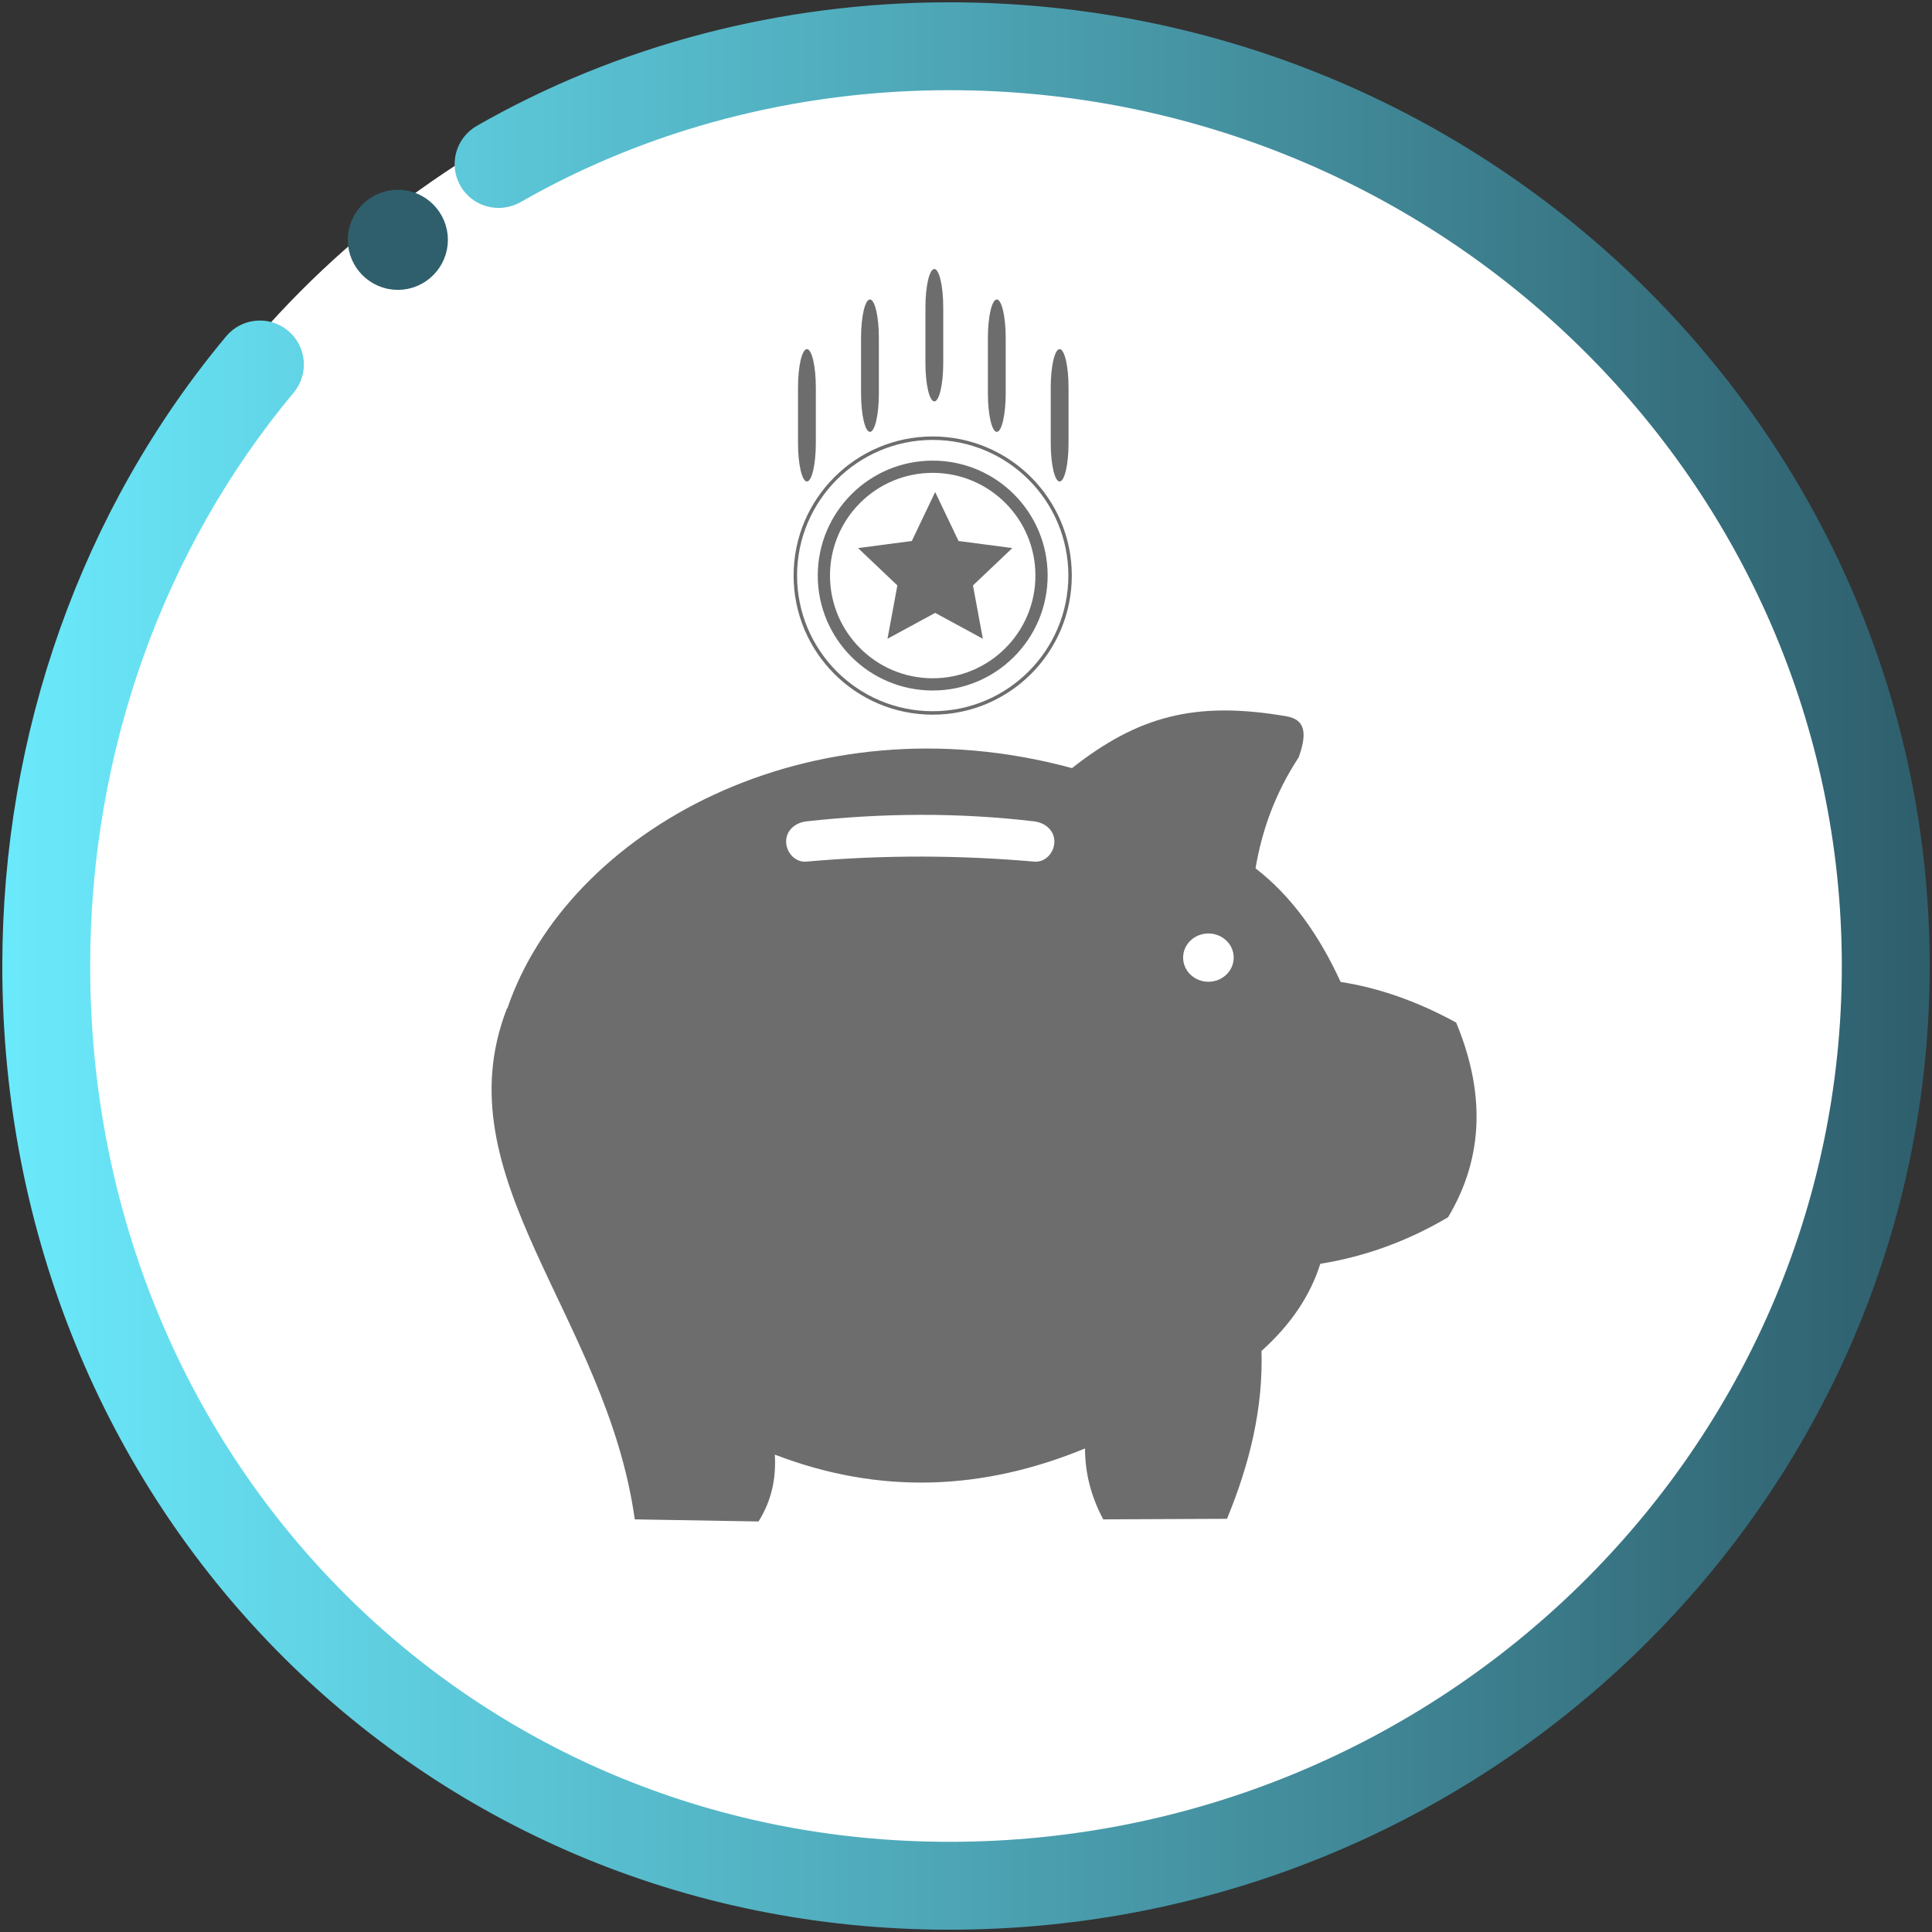 <svg width="158" height="158" viewBox="0 0 158 158" fill="none" xmlns="http://www.w3.org/2000/svg">
<rect x="0" y="0" width="158" height="158" fill="#333333" stroke="none"/>
<circle cx="79.5" cy="78.5" r="77.5" fill="white"/>
<path d="M77.636 156.812C34.771 156.812 1.188 122.632 1.188 79C1.188 60.175 7.604 42.112 19.266 28.142C20.189 27.042 21.818 26.902 22.918 27.815C24.018 28.733 24.168 30.367 23.25 31.467C12.367 44.503 6.375 61.383 6.375 79C6.375 119.727 37.676 151.625 77.636 151.625C118.435 151.625 151.625 119.047 151.625 79C151.625 38.953 118.435 6.375 77.636 6.375C64.978 6.375 52.668 9.591 42.06 15.671C40.83 16.361 39.233 15.951 38.522 14.706C37.811 13.461 38.242 11.879 39.487 11.163C50.879 4.637 64.07 1.188 77.636 1.188C121.294 1.188 156.812 36.094 156.812 79C156.812 121.906 121.294 156.812 77.636 156.812Z" fill="url(#paint0_linear_139_166)" stroke="url(#paint1_linear_139_166)" stroke-width="2"/>
<path d="M35.129 19.613C35.129 21.04 33.962 22.207 32.536 22.207C31.109 22.207 29.942 21.04 29.942 19.613C29.942 18.187 31.109 17.02 32.536 17.02C33.962 17.02 35.129 18.182 35.129 19.613Z" fill="#2F5F6D" stroke="#2F5F6D" stroke-width="3"/>
<g clip-path="url(#clip0_139_166)">
<path fill-rule="evenodd" clip-rule="evenodd" d="M41.492 82.466C46.444 67.941 66.139 56.973 87.668 62.817C93.012 58.618 97.681 57.271 105.249 58.587C106.753 58.869 106.91 59.981 106.205 61.94C104.262 64.901 103.196 67.941 102.679 71.012C105.578 73.253 107.85 76.402 109.636 80.304C112.786 80.79 115.935 81.902 119.085 83.626C121.404 89.204 121.419 94.531 118.426 99.545C115.167 101.472 111.689 102.757 107.975 103.353C107.176 105.891 105.625 108.273 103.165 110.482C103.306 115.183 102.194 119.727 100.345 124.208L90.222 124.255C89.22 122.375 88.734 120.447 88.734 118.457C80.445 121.873 72 122.281 63.366 118.959C63.476 120.808 63.147 122.641 62.034 124.427L51.912 124.255C49.593 107.599 36.071 96.317 41.461 82.466H41.492Z" fill="#6D6D6D"/>
<path d="M98.825 80.288C99.967 80.288 100.893 79.404 100.893 78.314C100.893 77.224 99.967 76.34 98.825 76.34C97.682 76.34 96.756 77.224 96.756 78.314C96.756 79.404 97.682 80.288 98.825 80.288Z" fill="white"/>
<path fill-rule="evenodd" clip-rule="evenodd" d="M65.936 67.173C72.156 66.484 78.377 66.437 84.582 67.173C85.475 67.283 86.227 67.91 86.227 68.819C86.227 69.727 85.49 70.542 84.582 70.464C78.471 69.931 72.266 69.9 65.936 70.464C65.043 70.542 64.291 69.727 64.291 68.819C64.291 67.91 65.027 67.283 65.936 67.173Z" fill="white"/>
<path d="M76.277 55.97C81.192 55.97 85.177 51.985 85.177 47.07C85.177 42.155 81.192 38.17 76.277 38.17C71.362 38.17 67.377 42.155 67.377 47.07C67.377 51.985 71.362 55.97 76.277 55.97Z" stroke="#6D6D6D" stroke-miterlimit="22.926"/>
<path d="M76.277 58.305C82.482 58.305 87.512 53.275 87.512 47.07C87.512 40.865 82.482 35.836 76.277 35.836C70.073 35.836 65.043 40.865 65.043 47.07C65.043 53.275 70.073 58.305 76.277 58.305Z" stroke="#6D6D6D" stroke-width="0.283" stroke-miterlimit="22.926"/>
<path d="M66.719 31.683C66.719 29.953 66.393 28.55 65.991 28.55C65.588 28.55 65.262 29.953 65.262 31.683V36.243C65.262 37.974 65.588 39.377 65.991 39.377C66.393 39.377 66.719 37.974 66.719 36.243V31.683Z" fill="#6D6D6D"/>
<path d="M87.386 31.683C87.386 29.953 87.06 28.55 86.658 28.55C86.255 28.55 85.929 29.953 85.929 31.683V36.243C85.929 37.974 86.255 39.377 86.658 39.377C87.06 39.377 87.386 37.974 87.386 36.243V31.683Z" fill="#6D6D6D"/>
<path d="M82.247 27.625C82.247 25.894 81.921 24.491 81.519 24.491C81.116 24.491 80.79 25.894 80.79 27.625V32.185C80.79 33.916 81.116 35.319 81.519 35.319C81.921 35.319 82.247 33.916 82.247 32.185V27.625Z" fill="#6D6D6D"/>
<path d="M71.874 27.625C71.874 25.894 71.548 24.491 71.146 24.491C70.743 24.491 70.417 25.894 70.417 27.625V32.185C70.417 33.916 70.743 35.319 71.146 35.319C71.548 35.319 71.874 33.916 71.874 32.185V27.625Z" fill="#6D6D6D"/>
<path d="M77.139 25.134C77.139 23.403 76.813 22 76.41 22C76.008 22 75.682 23.403 75.682 25.134V29.693C75.682 31.424 76.008 32.827 76.41 32.827C76.813 32.827 77.139 31.424 77.139 29.693V25.134Z" fill="#6D6D6D"/>
<path d="M76.479 40.239L78.389 44.243L82.787 44.822L79.57 47.876L80.377 52.238L76.479 50.122L72.58 52.238L73.388 47.876L70.171 44.822L74.569 44.243L76.479 40.239Z" fill="#6D6D6D"/>
</g>
<defs>
<linearGradient id="paint0_linear_139_166" x1="156.813" y1="79" x2="1.188" y2="79" gradientUnits="userSpaceOnUse">
<stop stop-color="#2F5F6D"/>
<stop offset="1" stop-color="#6AE9FB"/>
</linearGradient>
<linearGradient id="paint1_linear_139_166" x1="156.813" y1="79" x2="1.188" y2="79" gradientUnits="userSpaceOnUse">
<stop stop-color="#2F5F6D"/>
<stop offset="1" stop-color="#6AE9FB"/>
</linearGradient>
<clipPath id="clip0_139_166">
<rect width="81" height="102.662" fill="white" transform="translate(40 22)"/>
</clipPath>
</defs>
</svg>
